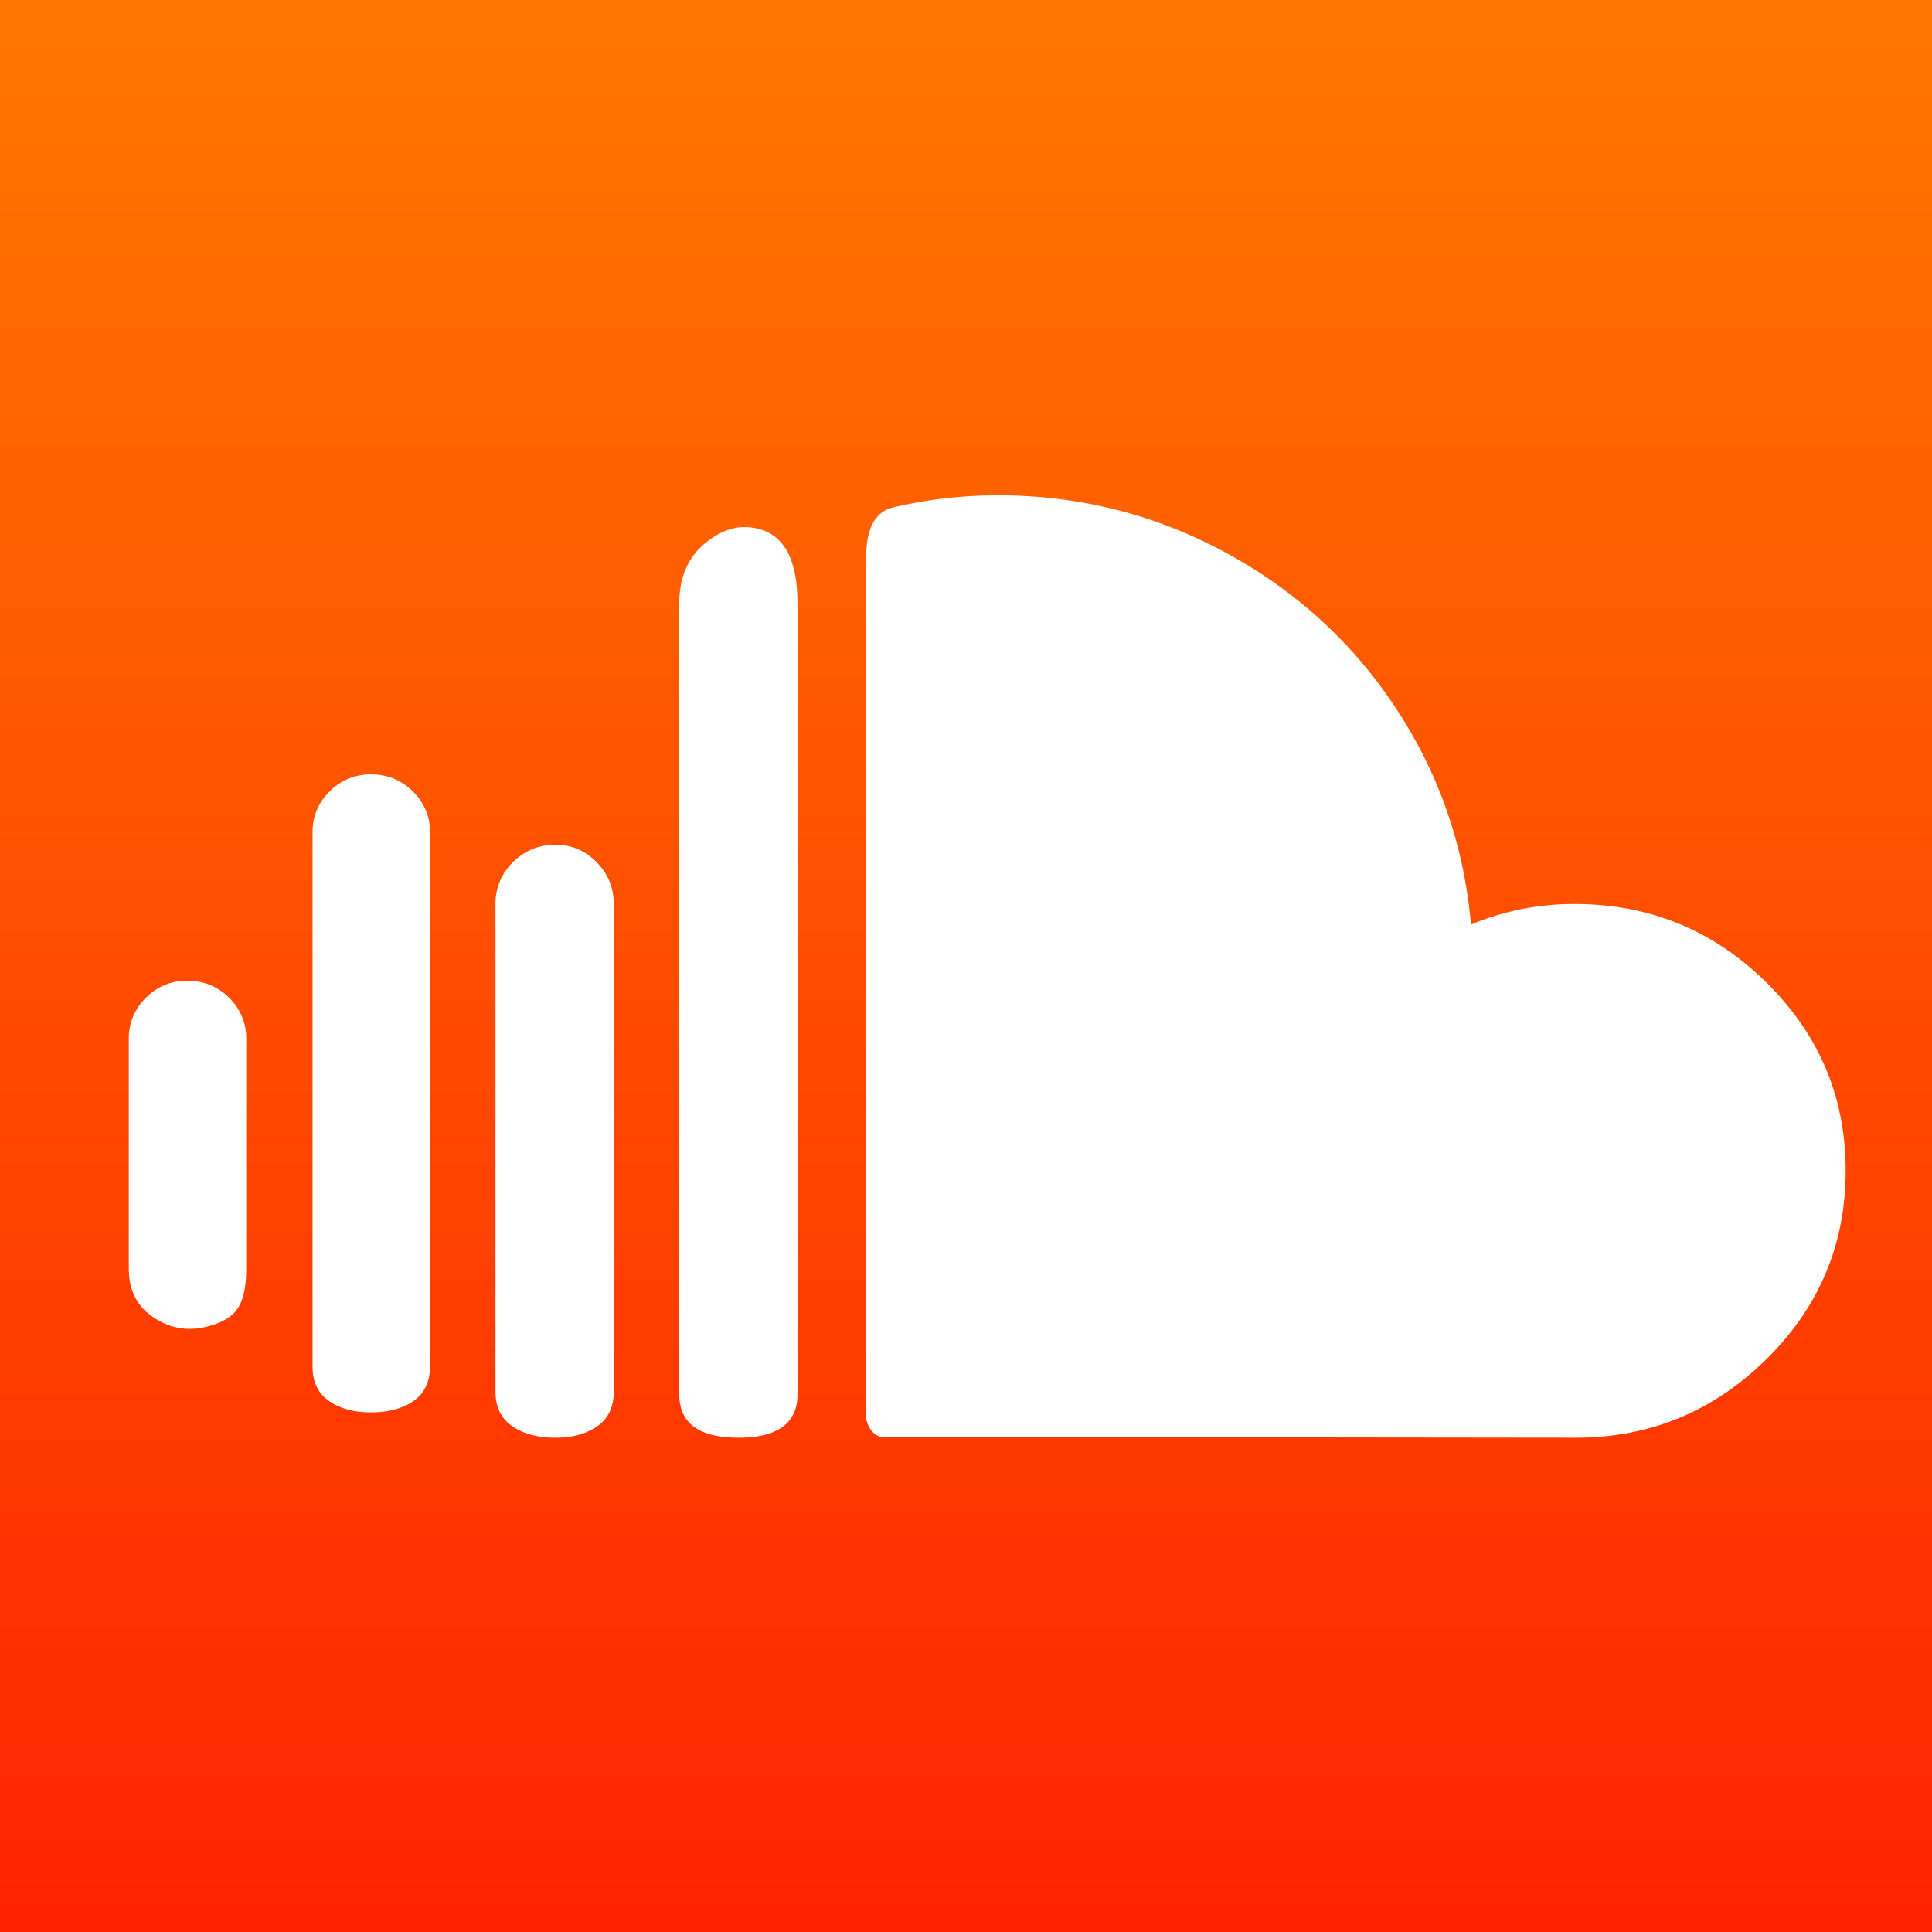 <svg viewBox="0 0 90 90" xmlns="http://www.w3.org/2000/svg"><rect x="0" y="0" width="90" height="90" fill="#333333" stroke="none"/><defs><linearGradient x1="50%" y1="0%" x2="50%" y2="100%" id="a"><stop stop-color="#F70" offset="0%"/><stop stop-color="#FF2300" offset="100%"/></linearGradient></defs><g fill="none" fill-rule="evenodd"><path fill="url(#a)" d="M0 0h90v90H0z"/><path d="M6 59.092c0 .982.36 1.725 1.08 2.228.719.503 1.488.681 2.307.534.769-.147 1.308-.417 1.619-.81.31-.393.465-1.044.465-1.952V48.41a2.62 2.62 0 0 0-.8-1.934c-.534-.527-1.185-.791-1.954-.791-.744 0-1.383.264-1.917.791A2.617 2.617 0 0 0 6 48.41v10.68Zm8.56 4.567c0 .712.254 1.246.763 1.602.508.356 1.16.534 1.954.534.818 0 1.482-.178 1.99-.534.51-.356.764-.89.764-1.602V38.762c0-.737-.267-1.37-.8-1.897-.534-.528-1.185-.792-1.954-.792-.745 0-1.384.264-1.917.792-.534.528-.8 1.16-.8 1.897v24.897Zm8.522 1.178c0 .712.26 1.246.782 1.602.52.356 1.19.535 2.01.535.794 0 1.445-.179 1.953-.535.51-.356.763-.89.763-1.602V42.113c0-.761-.266-1.412-.8-1.952-.533-.54-1.172-.81-1.916-.81-.77 0-1.427.27-1.973.81a2.647 2.647 0 0 0-.819 1.952v22.724Zm8.56.11c0 1.351.918 2.027 2.754 2.027 1.836 0 2.754-.676 2.754-2.026v-36.83c0-2.063-.633-3.23-1.898-3.5-.819-.196-1.625.038-2.42.7-.793.663-1.19 1.596-1.19 2.8v36.83Zm8.709 1.069V25.945c0-1.277.384-2.038 1.154-2.284a21.464 21.464 0 0 1 4.95-.59c3.795 0 7.33.885 10.606 2.653 3.275 1.767 5.924 4.18 7.946 7.237 2.022 3.057 3.194 6.427 3.517 10.11a12.32 12.32 0 0 1 4.838-.958c3.473 0 6.444 1.216 8.913 3.646 2.469 2.431 3.703 5.353 3.703 8.766 0 3.437-1.234 6.372-3.703 8.802-2.469 2.431-5.427 3.647-8.876 3.647l-32.378-.037a.87.87 0 0 1-.503-.405c-.112-.197-.167-.369-.167-.516Z" fill="#FFF" fill-rule="nonzero"/></g></svg>